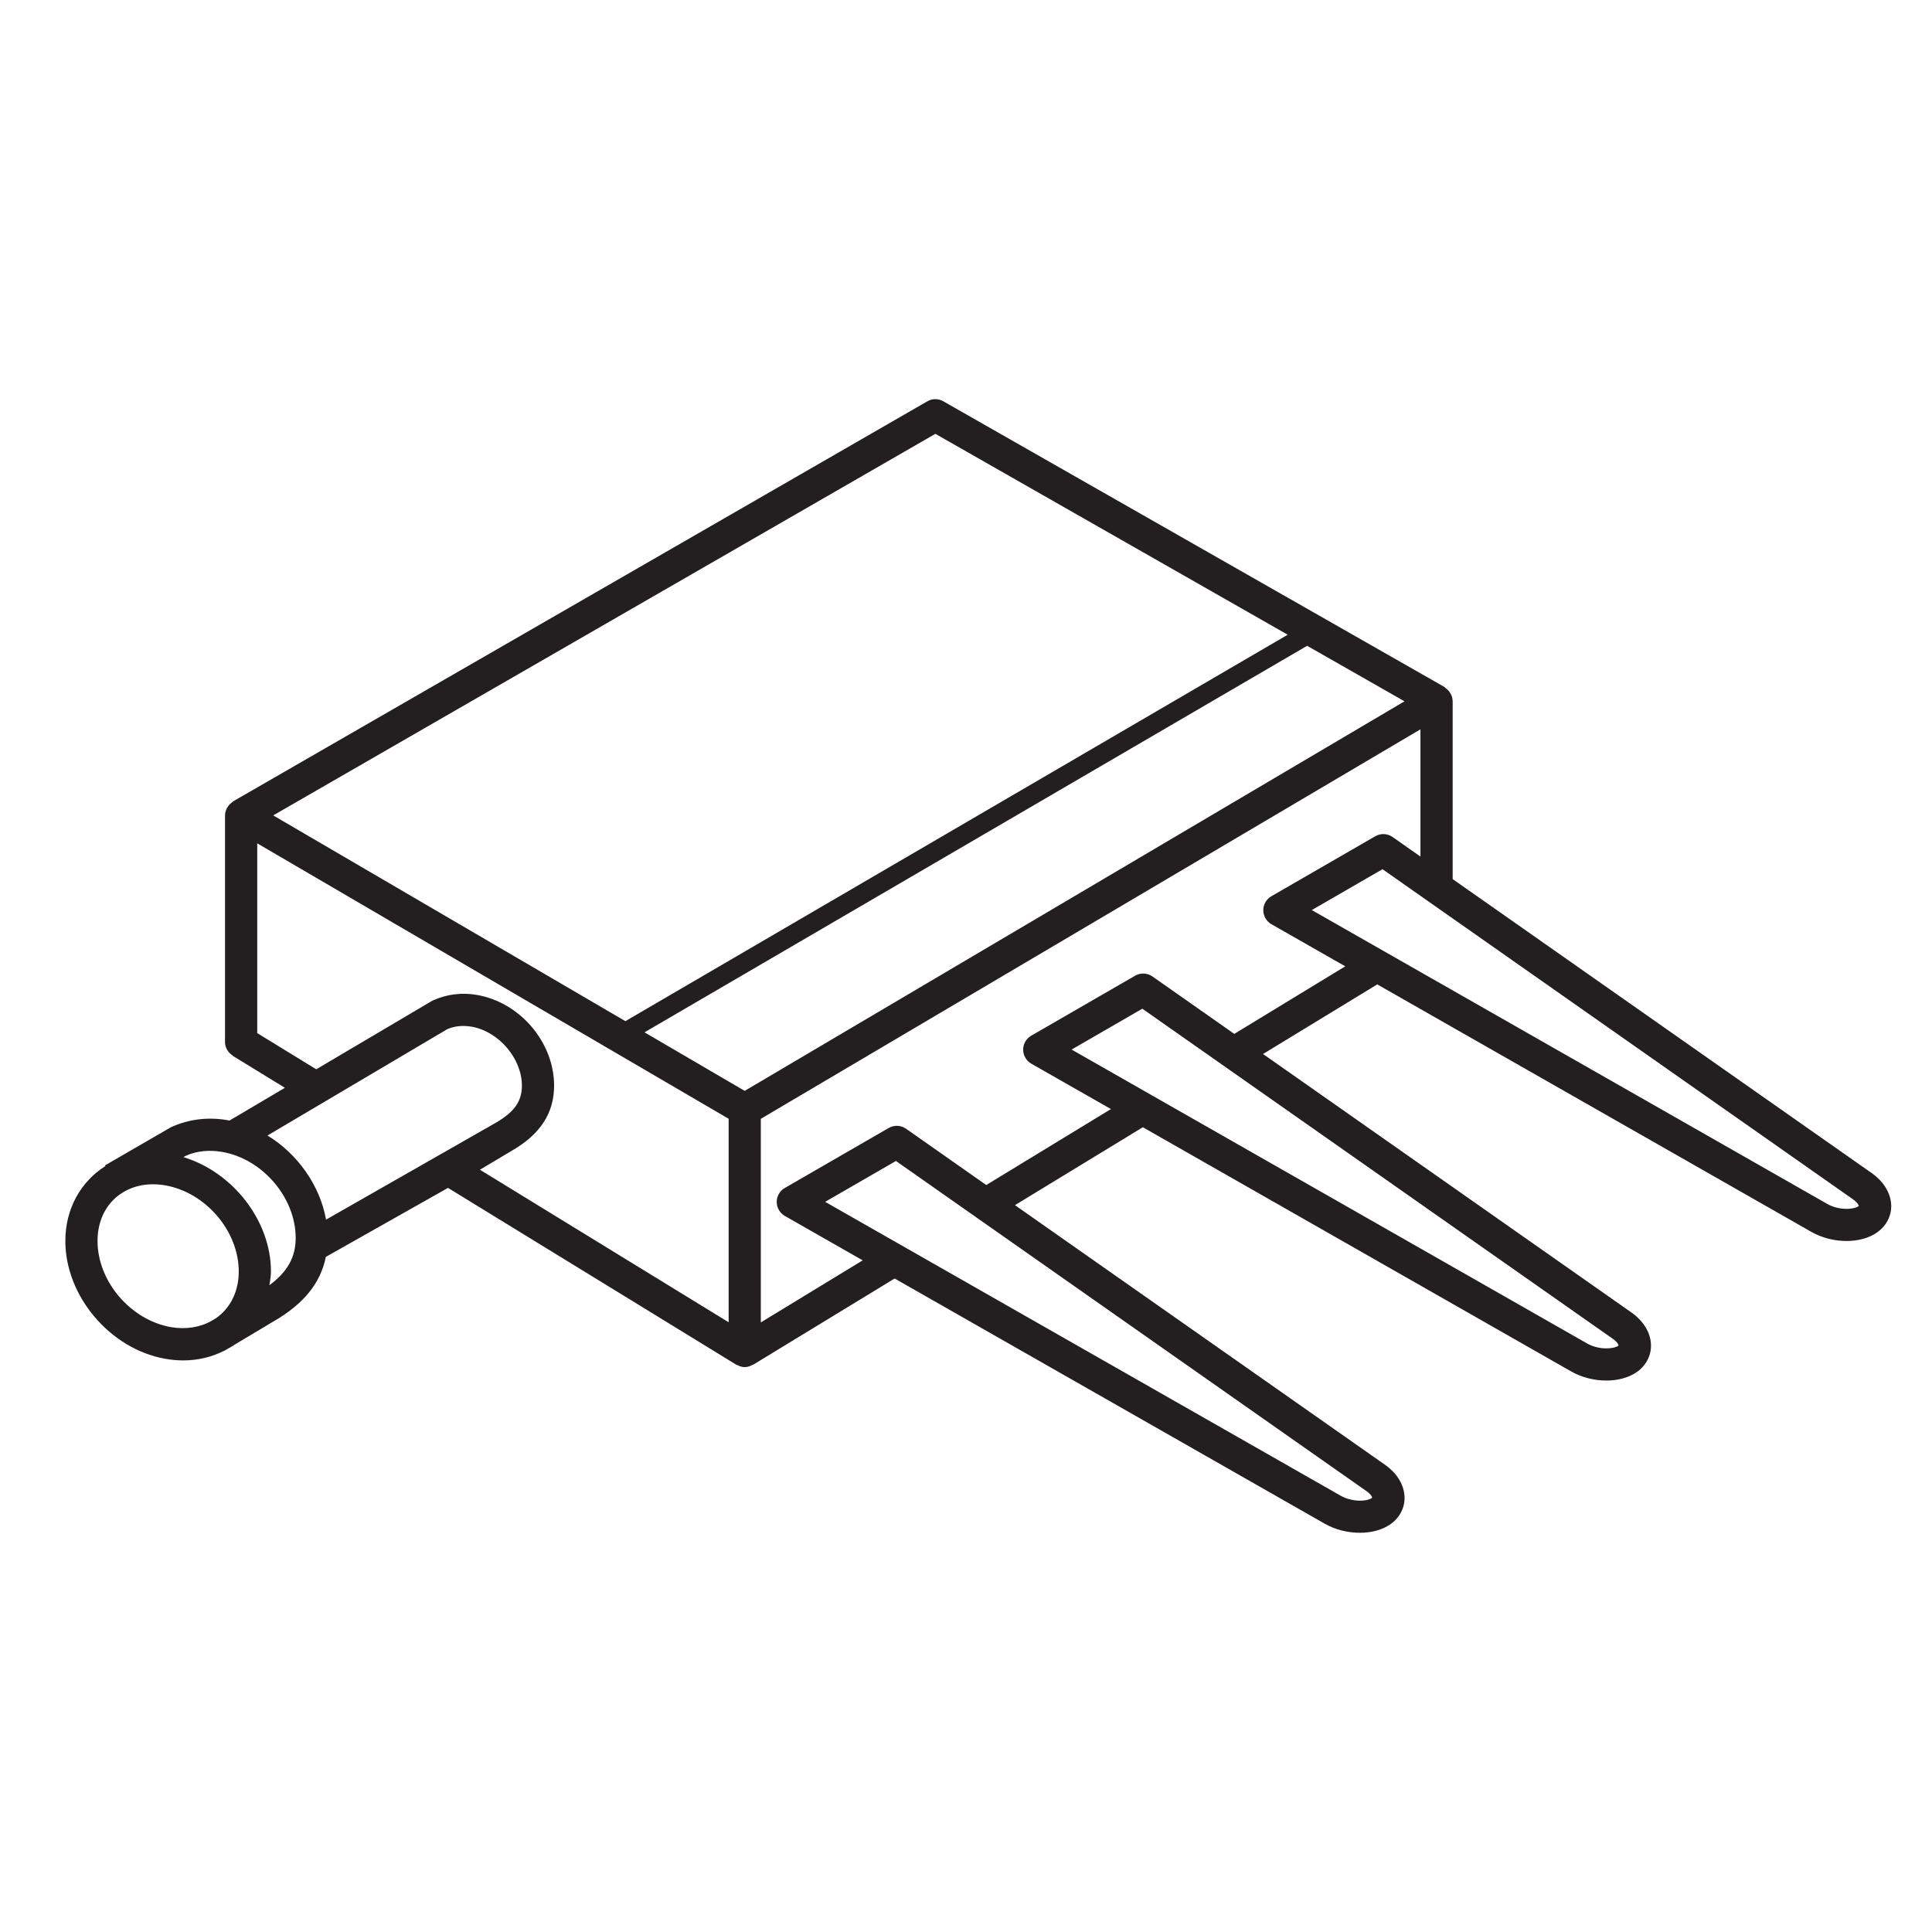 <?xml version="1.0" encoding="utf-8"?>
<!-- Generator: Adobe Illustrator 21.0.0, SVG Export Plug-In . SVG Version: 6.00 Build 0)  -->
<svg version="1.1" id="Layer_1" xmlns="http://www.w3.org/2000/svg" xmlns:xlink="http://www.w3.org/1999/xlink" x="0px" y="0px"
	 viewBox="0 0 60 60" style="enable-background:new 0 0 60 60;" xml:space="preserve">
<style type="text/css">
	.st0{display:none;opacity:0.2;}
	.st1{display:inline;fill:none;stroke:#00ADEE;stroke-width:0.125;stroke-miterlimit:10;}
	.st2{fill:#231F20;}
</style>
<g class="st0">
	<path class="st1" d="M-0.375-1.557"/>
	<line class="st1" x1="1.875" y1="62.156" x2="1.875" y2="-1.36"/>
	<line class="st1" x1="4.125" y1="62.353" x2="4.125" y2="-1.557"/>
	<line class="st1" x1="6.375" y1="61.959" x2="6.375" y2="-1.311"/>
	<line class="st1" x1="8.625" y1="62.746" x2="8.625" y2="-1.655"/>
	<line class="st1" x1="10.875" y1="62.353" x2="10.875" y2="-1.508"/>
	<line class="st1" x1="13.125" y1="62.5" x2="13.125" y2="-1.606"/>
	<line class="st1" x1="15.375" y1="62.353" x2="15.375" y2="-1.557"/>
	<line class="st1" x1="17.625" y1="62.5" x2="17.625" y2="-1.902"/>
	<line class="st1" x1="19.875" y1="62.156" x2="19.875" y2="-1.655"/>
	<line class="st1" x1="22.125" y1="62.303" x2="22.125" y2="-1.852"/>
	<line class="st1" x1="24.375" y1="62.106" x2="24.375" y2="-1.458"/>
	<line class="st1" x1="26.625" y1="62.254" x2="26.625" y2="-1.508"/>
	<line class="st1" x1="28.875" y1="62.303" x2="28.875" y2="-1.508"/>
	<line class="st1" x1="31.125" y1="62.057" x2="31.125" y2="-1.458"/>
	<line class="st1" x1="33.375" y1="62.106" x2="33.375" y2="-1.409"/>
	<line class="st1" x1="35.625" y1="62.353" x2="35.625" y2="-1.606"/>
	<line class="st1" x1="37.875" y1="62.156" x2="37.875" y2="-1.557"/>
	<line class="st1" x1="40.125" y1="62.451" x2="40.125" y2="-1.508"/>
	<line class="st1" x1="42.375" y1="62.254" x2="42.375" y2="-1.36"/>
	<line class="st1" x1="44.625" y1="62.106" x2="44.625" y2="-1.508"/>
	<line class="st1" x1="46.875" y1="62.156" x2="46.875" y2="-1.508"/>
	<line class="st1" x1="49.125" y1="62.106" x2="49.125" y2="-1.508"/>
	<line class="st1" x1="51.375" y1="61.86" x2="51.375" y2="-1.557"/>
	<line class="st1" x1="53.625" y1="62.156" x2="53.625" y2="-1.754"/>
	<line class="st1" x1="55.875" y1="62.156" x2="55.875" y2="-1.606"/>
	<line class="st1" x1="58.125" y1="62.451" x2="58.125" y2="-1.606"/>
	<line class="st1" x1="0.707" y1="62.173" x2="-1.49" y2="60.904"/>
	<line class="st1" x1="5.116" y1="62.12" x2="-1.544" y2="58.275"/>
	<line class="st1" x1="9.971" y1="62.325" x2="-1.555" y2="55.67"/>
	<line class="st1" x1="14.59" y1="62.394" x2="-1.607" y2="53.042"/>
	<line class="st1" x1="18.865" y1="62.263" x2="-1.499" y2="50.506"/>
	<line class="st1" x1="23.182" y1="62.158" x2="-1.459" y2="47.931"/>
	<line class="st1" x1="27.736" y1="62.189" x2="-1.529" y2="45.293"/>
	<line class="st1" x1="32.049" y1="62.081" x2="-1.465" y2="42.732"/>
	<line class="st1" x1="36.749" y1="62.196" x2="-1.522" y2="40.101"/>
	<line class="st1" x1="41.271" y1="62.209" x2="-1.645" y2="37.431"/>
	<line class="st1" x1="45.801" y1="62.226" x2="-1.572" y2="34.876"/>
	<line class="st1" x1="50.08" y1="62.099" x2="-1.576" y2="32.275"/>
	<line class="st1" x1="54.737" y1="62.19" x2="-1.594" y2="29.667"/>
	<line class="st1" x1="59.428" y1="62.3" x2="-1.647" y2="27.038"/>
	<line class="st1" x1="61.539" y1="60.921" x2="-1.545" y2="24.499"/>
	<line class="st1" x1="61.758" y1="58.449" x2="-1.458" y2="21.951"/>
	<line class="st1" x1="61.545" y1="55.728" x2="-1.525" y2="19.314"/>
	<line class="st1" x1="61.597" y1="53.16" x2="-1.558" y2="16.697"/>
	<line class="st1" x1="61.527" y1="50.521" x2="-1.469" y2="14.15"/>
	<line class="st1" x1="61.65" y1="47.994" x2="-1.472" y2="11.551"/>
	<line class="st1" x1="61.538" y1="45.331" x2="-1.42" y2="8.983"/>
	<line class="st1" x1="61.48" y1="42.7" x2="-1.375" y2="6.41"/>
	<polyline class="st1" points="61.578,40.158 -1.135,3.951 -1.529,3.723 	"/>
	<polyline class="st1" points="61.514,37.524 -1.248,1.288 -2.111,0.79 	"/>
	<polyline class="st1" points="61.544,34.943 0,-0.59 -1.761,-1.606 	"/>
	<line class="st1" x1="61.353" y1="32.234" x2="2.933" y2="-1.494"/>
	<line class="st1" x1="61.482" y1="29.711" x2="7.489" y2="-1.462"/>
	<line class="st1" x1="61.479" y1="27.111" x2="11.988" y2="-1.463"/>
	<line class="st1" x1="61.458" y1="24.501" x2="16.186" y2="-1.637"/>
	<line class="st1" x1="61.361" y1="21.847" x2="20.651" y2="-1.657"/>
	<line class="st1" x1="61.563" y1="19.365" x2="25.485" y2="-1.464"/>
	<line class="st1" x1="61.605" y1="16.791" x2="30.1" y2="-1.398"/>
	<line class="st1" x1="61.433" y1="14.094" x2="34.593" y2="-1.402"/>
	<line class="st1" x1="61.589" y1="11.586" x2="38.944" y2="-1.488"/>
	<line class="st1" x1="61.366" y1="8.86" x2="43.447" y2="-1.486"/>
	<line class="st1" x1="61.599" y1="6.396" x2="48.098" y2="-1.399"/>
	<line class="st1" x1="61.587" y1="3.79" x2="52.221" y2="-1.617"/>
	<line class="st1" x1="61.605" y1="1.203" x2="56.949" y2="-1.485"/>
	<path class="st1" d="M61.536-1.435"/>
	<path class="st1" d="M-57.75-91.089"/>
	<path class="st1" d="M-56.625-93.038"/>
	<path class="st1" d="M-55.5-94.987"/>
	<path class="st1" d="M-54.375-96.935"/>
	<path class="st1" d="M-53.25-98.884"/>
	<path class="st1" d="M-52.125-100.832"/>
	<path class="st1" d="M-51-102.781"/>
	<path class="st1" d="M-49.875-104.729"/>
	<path class="st1" d="M-48.75-106.678"/>
	<path class="st1" d="M61.631,62.121"/>
	<line class="st1" x1="56.838" y1="62.29" x2="61.535" y2="59.579"/>
	<line class="st1" x1="52.761" y1="62.046" x2="61.655" y2="56.911"/>
	<line class="st1" x1="48.248" y1="62.054" x2="61.639" y2="54.322"/>
	<line class="st1" x1="43.747" y1="62.054" x2="61.555" y2="51.773"/>
	<line class="st1" x1="38.977" y1="62.211" x2="61.555" y2="49.175"/>
	<line class="st1" x1="34.718" y1="62.071" x2="61.602" y2="46.55"/>
	<line class="st1" x1="30.312" y1="62.017" x2="61.607" y2="43.949"/>
	<line class="st1" x1="25.399" y1="62.256" x2="61.575" y2="41.369"/>
	<line class="st1" x1="21.12" y1="62.128" x2="61.516" y2="38.805"/>
	<line class="st1" x1="16.295" y1="62.315" x2="61.616" y2="36.149"/>
	<line class="st1" x1="11.778" y1="62.325" x2="61.415" y2="33.667"/>
	<line class="st1" x1="6.949" y1="62.515" x2="61.557" y2="30.987"/>
	<line class="st1" x1="3.231" y1="62.064" x2="61.44" y2="28.457"/>
	<line class="st1" x1="-1.62" y1="62.266" x2="61.498" y2="25.825"/>
	<line class="st1" x1="-1.625" y1="59.671" x2="61.567" y2="23.187"/>
	<line class="st1" x1="-1.398" y1="56.942" x2="61.477" y2="20.641"/>
	<line class="st1" x1="-1.514" y1="54.411" x2="61.651" y2="17.943"/>
	<line class="st1" x1="-1.367" y1="51.728" x2="61.481" y2="15.443"/>
	<line class="st1" x1="-1.426" y1="49.164" x2="61.624" y2="12.762"/>
	<line class="st1" x1="-1.554" y1="46.64" x2="61.559" y2="10.201"/>
	<line class="st1" x1="-1.659" y1="44.102" x2="61.506" y2="7.634"/>
	<line class="st1" x1="-1.549" y1="41.441" x2="61.496" y2="5.042"/>
	<line class="st1" x1="-1.501" y1="38.815" x2="61.691" y2="2.331"/>
	<line class="st1" x1="-1.687" y1="36.324" x2="61.659" y2="-0.249"/>
	<line class="st1" x1="-1.522" y1="33.631" x2="59.322" y2="-1.497"/>
	<line class="st1" x1="-1.64" y1="31.101" x2="55.116" y2="-1.667"/>
	<line class="st1" x1="-1.454" y1="28.396" x2="50.498" y2="-1.599"/>
	<line class="st1" x1="-1.477" y1="25.811" x2="46.01" y2="-1.606"/>
	<line class="st1" x1="-1.619" y1="23.295" x2="41.374" y2="-1.527"/>
	<line class="st1" x1="-1.589" y1="20.679" x2="36.704" y2="-1.429"/>
	<line class="st1" x1="-1.499" y1="18.029" x2="32.345" y2="-1.51"/>
	<line class="st1" x1="-1.488" y1="15.425" x2="27.96" y2="-1.577"/>
	<line class="st1" x1="-1.537" y1="12.855" x2="23.453" y2="-1.573"/>
	<line class="st1" x1="-1.447" y1="10.205" x2="19.027" y2="-1.616"/>
	<polyline class="st1" points="-1.57,7.678 -0.992,7.344 14.636,-1.679 	"/>
	<line class="st1" x1="-1.692" y1="5.15" x2="9.935" y2="-1.562"/>
	<line class="st1" x1="-1.256" y1="2.301" x2="4.909" y2="-1.259"/>
	<path class="st1" d="M0.826-1.5"/>
</g>
<path class="st2" d="M58.122,36.427l-13.008-9.126V21.772c0-0.001-0-0.001-0-0.002
	c0-0.001,0-0.001,0-0.002c0-0.004-0.003-0.007-0.003-0.011c-0.002-0.078-0.025-0.148-0.059-0.213
	c-0.011-0.02-0.024-0.036-0.037-0.055c-0.034-0.048-0.074-0.088-0.122-0.121c-0.012-0.009-0.018-0.023-0.031-0.031
	l-15.567-8.875c-0.155-0.088-0.344-0.088-0.497,0.002L7.239,24.887c-0.012,0.007-0.017,0.021-0.029,0.029
	c-0.049,0.034-0.091,0.075-0.125,0.124c-0.013,0.018-0.026,0.034-0.036,0.053
	c-0.035,0.067-0.059,0.14-0.06,0.221c0,0.002-0.001,0.003-0.001,0.004c0,0,0,0,0,0.001
	c0,0-0,0.001-0,0.001v7.043c0,0.18,0.1,0.331,0.243,0.419l-0.004,0.007l1.621,0.994l-1.725,1.019
	c-0.016-0.003-0.031-0.01-0.047-0.013c-0.607-0.105-1.2-0.039-1.766,0.217l-2.05,1.187l0.012,0.021
	c-0.774,0.49-1.243,1.337-1.243,2.325c0,1.717,1.394,3.359,3.106,3.66c0.187,0.033,0.373,0.05,0.555,0.05
	c0.453,0,0.884-0.104,1.268-0.298l0.002,0.003l0.109-0.065c0.058-0.033,0.118-0.061,0.173-0.098
	c0.007-0.005,0.013-0.012,0.02-0.017l1.233-0.737c0.937-0.54,1.46-1.188,1.624-2.003l3.794-2.143l8.954,5.492
	c0.008,0.005,0.017,0.003,0.025,0.007c0.071,0.039,0.149,0.067,0.236,0.067c0.086,0,0.164-0.028,0.234-0.066
	c0.008-0.004,0.018-0.002,0.026-0.007l4.396-2.679l13.355,7.614c0.331,0.189,0.721,0.283,1.092,0.283
	c0.36,0,0.702-0.089,0.956-0.269c0.275-0.195,0.434-0.492,0.433-0.814c-0.001-0.385-0.224-0.762-0.611-1.032
	l-11.488-8.06l3.971-2.42l13.302,7.584c0.331,0.189,0.721,0.283,1.091,0.283c0.36,0,0.702-0.09,0.955-0.269
	c0.275-0.195,0.434-0.492,0.433-0.814c0-0.385-0.223-0.762-0.61-1.033l-11.438-8.025l3.547-2.162l13.482,7.686
	c0.331,0.189,0.721,0.283,1.092,0.283c0.359,0,0.701-0.089,0.953-0.269c0.276-0.195,0.435-0.491,0.435-0.812
	C58.732,37.076,58.51,36.699,58.122,36.427z M23.127,33.878l-3.111-1.818l20.578-12.004l3.024,1.724L23.127,33.878
	z M29.049,13.473l10.942,6.239L19.422,31.713l-10.937-6.39L29.049,13.473z M7.989,32.084v-5.893l14.64,8.554v6.319
	l-7.724-4.737l0.999-0.596c0.877-0.507,1.304-1.165,1.304-2.014c0-1.344-1.05-2.581-2.391-2.818
	c-0.471-0.081-0.933-0.029-1.385,0.175l-3.611,2.134L7.989,32.084z M5.309,41.215
	c-1.257-0.222-2.28-1.422-2.28-2.676c0-0.69,0.314-1.254,0.862-1.551c0.255-0.139,0.547-0.209,0.858-0.209
	c0.126,0,0.255,0.012,0.387,0.034c1.257,0.222,2.279,1.422,2.279,2.676c0,0.61-0.258,1.134-0.705,1.448
	l-0.13,0.078C6.218,41.222,5.774,41.295,5.309,41.215z M8.367,39.914c0.019-0.14,0.048-0.278,0.048-0.425
	c0-1.584-1.19-3.09-2.718-3.553l0.071-0.041c0.335-0.152,0.728-0.191,1.135-0.121
	c1.257,0.222,2.28,1.422,2.28,2.676C9.182,39.048,8.924,39.5,8.367,39.914z M8.307,35.264l5.582-3.301
	c0.222-0.099,0.484-0.124,0.755-0.079c0.848,0.149,1.564,0.989,1.564,1.833c0,0.485-0.233,0.817-0.817,1.155
	l-5.265,3.005C9.936,36.812,9.242,35.835,8.307,35.264z M42.61,46.518c-0.176,0.126-0.642,0.124-0.974-0.067
	l-16.01-9.127l2.198-1.269l14.611,10.252C42.587,46.413,42.62,46.505,42.61,46.518z M50.263,41.791
	c-0.156,0.108-0.61,0.138-0.973-0.068l-16.01-9.128l2.196-1.269l14.612,10.252
	C50.24,41.685,50.273,41.776,50.263,41.791z M38.332,32.108L35.79,30.325c-0.158-0.111-0.369-0.121-0.537-0.024
	l-3.228,1.864c-0.155,0.089-0.251,0.255-0.25,0.434c0.001,0.18,0.097,0.345,0.252,0.434l2.474,1.41l-3.872,2.359
	l-2.492-1.749c-0.159-0.111-0.368-0.12-0.537-0.023l-3.228,1.864c-0.155,0.089-0.251,0.255-0.25,0.434
	c0.001,0.18,0.097,0.345,0.252,0.434l2.418,1.379l-3.164,1.928v-6.323l20.485-12.096v3.951l-0.865-0.607
	c-0.158-0.112-0.369-0.121-0.537-0.024l-3.228,1.864c-0.155,0.09-0.251,0.255-0.25,0.435s0.097,0.344,0.252,0.433
	l2.293,1.308L38.332,32.108z M56.749,37.39l-16.01-9.127l2.196-1.269l14.612,10.252
	c0.151,0.106,0.185,0.198,0.174,0.213C57.565,37.566,57.111,37.596,56.749,37.39z"/>
</svg>
